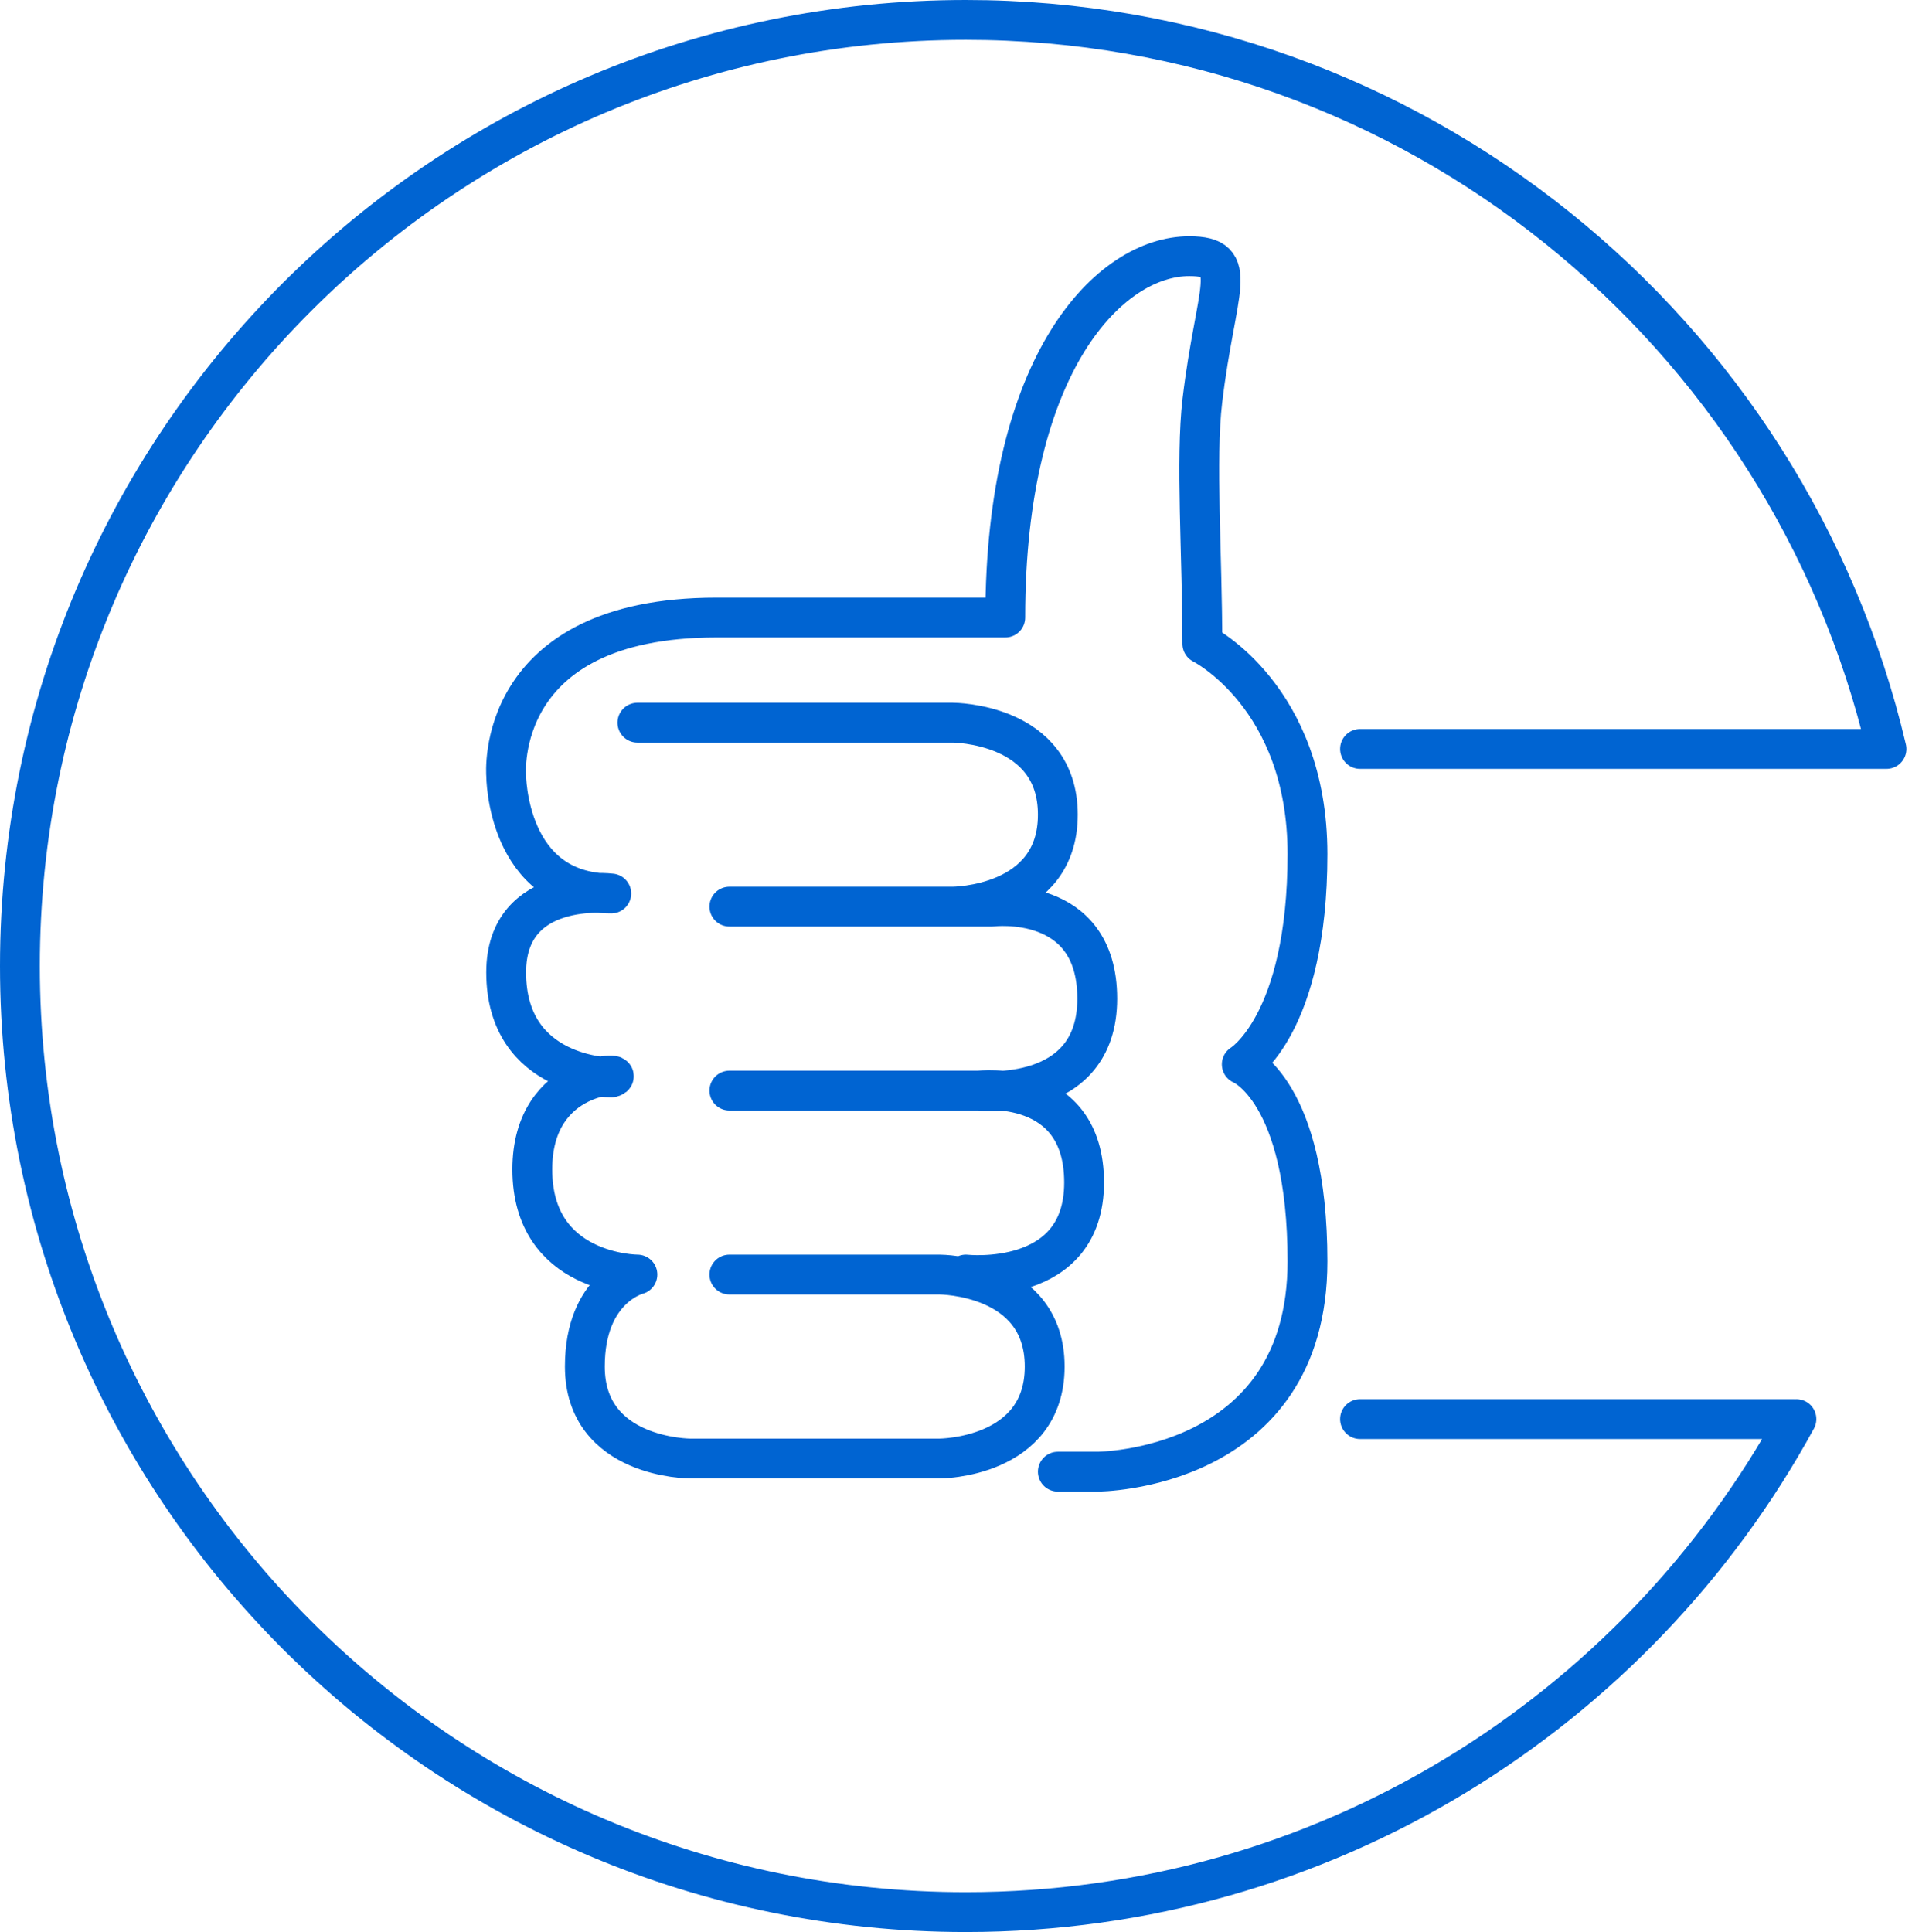 <?xml version="1.0" encoding="UTF-8"?>
<svg width="96px" height="97px" viewBox="0 0 96 97" version="1.1" xmlns="http://www.w3.org/2000/svg" xmlns:xlink="http://www.w3.org/1999/xlink">
    <!-- Generator: Sketch 43.2 (39069) - http://www.bohemiancoding.com/sketch -->
    <title>Page 1</title>
    <desc>Created with Sketch.</desc>
    <defs></defs>
    <g id="Page-1" stroke="none" stroke-width="1" fill="none" fill-rule="evenodd" stroke-linecap="round" stroke-linejoin="round">
        <path d="M55.092,73.887 C55.092,73.887 65.647,73.887 65.647,63.331 C65.647,54.755 62.348,53.436 62.348,53.436 C62.348,53.436 65.647,51.456 65.647,42.88 C65.647,34.963 60.369,32.324 60.369,32.324 C60.369,27.976 60.023,23.023 60.369,20.12 C61.047,14.434 62.329,12.863 59.71,12.863 C55.752,12.863 50.474,18.14 50.474,31.005 L35.969,31.005 C24.755,31.005 25.415,38.922 25.415,38.922 C25.415,38.922 25.415,44.859 30.692,44.859 C30.692,44.859 25.415,44.2 25.415,48.818 C25.415,54.095 30.692,54.095 30.692,54.095 C31.673,53.85 26.727,53.681 26.727,58.713 C26.727,63.991 32.004,63.991 32.004,63.991 C32.004,63.991 29.365,64.651 29.365,68.609 C29.365,73.227 34.643,73.227 34.643,73.227 L47.176,73.227 C47.176,73.227 52.453,73.227 52.453,68.609 C52.453,63.991 47.176,63.991 47.176,63.991 L36.622,63.991 M48.495,63.991 C48.495,63.991 54.432,64.651 54.432,59.373 C54.432,54.095 49.116,54.755 49.155,54.755 L36.622,54.755 M49.155,54.755 C49.155,54.755 55.092,55.415 55.092,50.137 C55.092,44.859 49.815,45.519 49.815,45.519 L36.622,45.519 M47.836,45.519 C47.836,45.519 53.113,45.519 53.113,40.901 C53.113,36.283 47.836,36.283 47.836,36.283 L32.004,36.283 M68.285,37.602 L94.671,37.602 M68.285,71.248 L90.054,71.248 M55.092,73.887 L53.113,73.887 M94.72,37.602 C89.793,16.624 70.975,1 48.495,1 C22.264,1 1,22.267 1,48.5 C1,74.734 22.264,96 48.495,96 C66.485,96 82.137,85.996 90.197,71.248" stroke="#0064D2" stroke-width="2"></path>
    </g>
</svg>